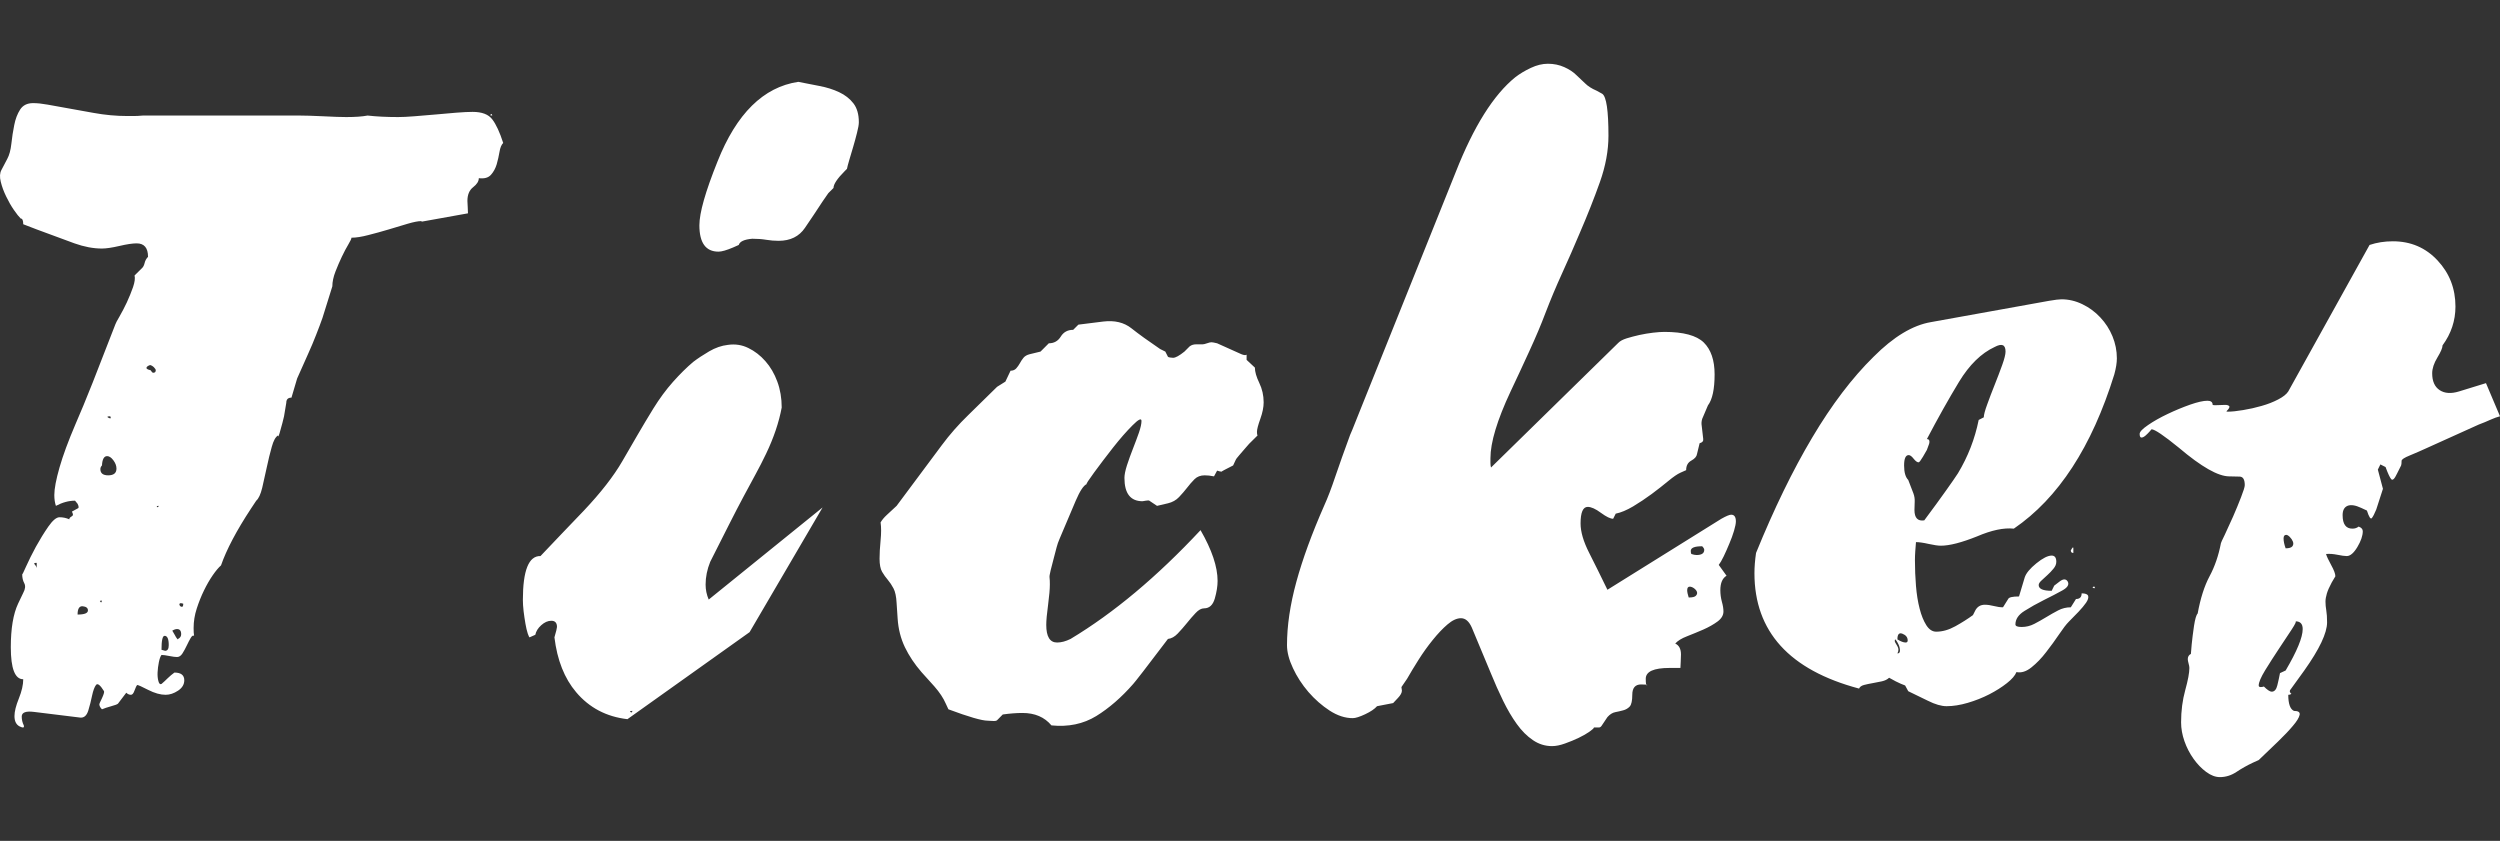 <svg xmlns="http://www.w3.org/2000/svg" version="1.1" xmlns:xlink="http://www.w3.org/1999/xlink" xmlns:svgjs="http://svgjs.com/svgjs" height="105.52" width="313.726"><rect width="100%" height="100%" fill="#333333" stroke="none"/><defs id="SvgjsDefs3033"></defs><g id="SvgjsG3034" rel="mainfill" name="main_text" xmlns:name="main_text" transform="translate(-1.434,-154.95)" fill="#ffffff"><path d="M21.37 169.45L39.05 169.45Q40.02 169.45 41.97 169.54Q43.92 169.64 44.89 169.64Q46.58 169.64 47.56 169.45Q49.25 169.64 51.39 169.64Q52.17 169.64 53.44 169.54Q54.70 169.45 56.07 169.32Q57.43 169.19 58.70 169.09Q59.97 168.99 60.74 168.99Q62.50 168.99 63.21 169.93Q63.93 170.87 64.58 172.89Q64.25 173.21 64.12 173.99Q63.99 174.77 63.77 175.55Q63.54 176.33 63.05 176.88Q62.56 177.44 61.52 177.31Q61.52 177.89 60.81 178.44Q60.09 179.00 60.09 180.16Q60.09 180.49 60.13 180.98Q60.16 181.46 60.16 181.72L54.38 182.76Q54.38 182.76 54.35 182.73Q54.31 182.70 54.25 182.70Q53.73 182.70 52.62 183.02Q51.52 183.35 50.22 183.74Q48.92 184.13 47.65 184.45Q46.39 184.78 45.54 184.78Q45.54 184.97 45.15 185.62Q44.76 186.27 44.34 187.15Q43.92 188.03 43.53 189.03Q43.14 190.04 43.14 190.88L41.90 194.85Q41.58 195.76 41.12 196.93Q40.67 198.10 40.08 199.40L38.72 202.45L38.01 204.85Q37.36 204.85 37.36 205.50L37.23 206.28Q37.10 207.26 36.87 208.04Q36.64 208.82 36.51 209.34Q36.32 209.92 36.32 209.60Q35.86 209.86 35.54 211.02Q35.21 212.19 34.92 213.56Q34.63 214.92 34.34 216.16Q34.04 217.39 33.59 217.78L32.94 218.76Q30.21 222.91 29.17 225.90Q28.72 226.29 28.13 227.14Q27.55 227.98 27.03 229.05Q26.51 230.12 26.12 231.33Q25.73 232.53 25.73 233.76Q25.73 234.41 25.79 234.74Q25.60 234.61 25.37 235.00Q25.14 235.39 24.88 235.94Q24.62 236.49 24.33 236.95Q24.04 237.40 23.65 237.40Q23.32 237.40 22.67 237.27Q22.02 237.14 21.70 237.14Q21.50 237.40 21.37 238.05Q21.24 238.70 21.21 239.32Q21.18 239.94 21.31 240.42Q21.44 240.91 21.70 240.78Q22.09 240.45 22.48 240.06Q22.87 239.68 23.32 239.35Q24.56 239.35 24.56 240.32Q24.56 241.10 23.78 241.62Q23.00 242.14 22.22 242.14Q21.24 242.14 20.04 241.53Q18.84 240.91 18.65 240.91Q18.52 241.04 18.32 241.59Q18.13 242.14 17.87 242.14Q17.54 242.14 17.28 241.88L16.24 243.25Q16.11 243.38 15.40 243.57Q14.68 243.77 14.23 243.96Q13.90 243.64 13.90 243.31Q13.90 243.25 14.23 242.57Q14.55 241.88 14.49 241.69Q13.77 240.52 13.48 240.91Q13.19 241.30 12.99 242.24Q12.80 243.18 12.51 244.13Q12.21 245.07 11.50 245.00L5.72 244.29Q4.16 244.09 4.16 244.87Q4.16 245.46 4.42 245.98Q4.55 246.43 3.90 246.11Q3.25 245.78 3.25 244.81Q3.25 243.96 3.80 242.60Q4.35 241.23 4.35 240.19Q2.79 240.19 2.79 236.17Q2.79 232.66 3.70 230.71L4.35 229.35Q4.74 228.63 4.48 228.14Q4.22 227.66 4.22 227.01Q4.22 227.14 4.71 226.03Q5.20 224.93 5.94 223.56Q6.69 222.20 7.50 221.03Q8.32 219.86 8.90 219.86Q9.55 219.86 10.13 220.12Q10.13 219.93 10.36 219.80Q10.59 219.67 10.59 219.54Q10.59 219.41 10.46 219.15L11.17 218.76Q11.43 218.69 11.17 218.17L10.85 217.78Q9.68 217.78 8.45 218.43Q8.25 217.85 8.25 217.07Q8.25 215.90 8.90 213.62Q9.55 211.35 10.91 208.17Q11.82 206.09 13.06 202.97Q14.29 199.85 15.92 195.63Q15.98 195.43 16.44 194.65Q16.89 193.87 17.35 192.90Q17.80 191.92 18.13 190.98Q18.45 190.04 18.32 189.52L19.30 188.55Q19.49 188.35 19.59 187.93Q19.69 187.51 20.01 187.18Q20.01 185.49 18.58 185.49Q17.80 185.49 16.40 185.82Q15.01 186.14 14.23 186.14Q12.60 186.14 10.78 185.49Q8.97 184.84 6.04 183.74L4.35 183.09Q4.35 182.37 4.03 182.37Q3.70 182.05 3.18 181.30Q2.66 180.55 2.21 179.61Q1.75 178.67 1.53 177.76Q1.30 176.85 1.62 176.27L2.34 174.90Q2.73 174.19 2.86 172.99Q2.99 171.78 3.22 170.65Q3.44 169.51 3.96 168.70Q4.48 167.89 5.59 167.89Q6.37 167.89 7.41 168.08L13.19 169.12Q15.33 169.51 17.41 169.51Q17.74 169.51 18.22 169.51Q18.71 169.51 19.36 169.45L21.37 169.45M63.21 169.45Q62.95 169.45 62.95 169.38Q62.95 169.38 63.05 169.28Q63.15 169.19 63.21 169.45M20.33 201.41Q20.53 201.73 20.66 201.73Q20.98 201.73 20.98 201.41Q20.98 201.28 20.76 201.05Q20.53 200.82 20.27 200.76Q19.88 200.89 19.82 201.08Q19.75 201.28 20.33 201.41M15.27 207.19Q14.68 207.19 15.07 207.39Q15.46 207.58 15.27 207.19M14.23 213.36Q14.03 213.56 14.03 213.82Q14.03 214.60 15.01 214.60Q16.05 214.60 16.05 213.75Q16.05 213.23 15.66 212.71Q15.27 212.19 14.88 212.19Q14.29 212.19 14.23 213.36M21.37 218.43Q21.11 218.43 21.11 218.50Q21.11 218.63 21.21 218.59Q21.31 218.56 21.37 218.43M6.04 226.23L6.04 225.58Q5.59 225.58 5.78 225.77Q5.98 225.97 6.04 226.23M14.23 230.32Q13.97 230.32 13.97 230.38Q13.97 230.38 14.07 230.51Q14.16 230.64 14.23 230.32M24.43 230.71Q24.04 230.58 23.97 230.71Q23.91 230.84 24.01 230.97Q24.10 231.10 24.27 231.10Q24.43 231.10 24.43 230.71M11.17 232.07Q12.47 232.07 12.47 231.55Q12.47 231.10 11.82 231.03Q11.17 230.97 11.17 232.07M23.78 235.13Q24.17 234.93 24.17 234.54Q24.17 233.89 23.65 233.89Q23.39 233.89 23.06 234.09Q23.00 234.02 23.13 234.22Q23.26 234.41 23.39 234.67Q23.52 234.93 23.65 235.09Q23.78 235.26 23.78 235.13M21.70 236.49Q22.09 236.62 22.15 236.62Q22.61 236.62 22.61 235.91Q22.61 234.74 22.09 234.74Q21.70 234.74 21.70 236.49ZM101.61 165.22Q102.91 165.48 104.27 165.74Q105.64 166.00 106.74 166.52Q107.85 167.04 108.53 167.92Q109.21 168.80 109.21 170.29Q109.21 170.74 108.98 171.62Q108.76 172.50 108.50 173.38Q108.24 174.25 108.01 175.03Q107.78 175.81 107.72 176.14L107.46 176.40Q106.03 177.83 106.03 178.54L105.38 179.19L104.66 180.23Q103.56 181.92 102.45 183.54Q101.35 185.17 99.14 185.17Q98.36 185.17 97.58 185.04Q96.80 184.91 95.83 184.91Q94.33 185.04 94.14 185.69L93.42 186.01Q92.19 186.53 91.60 186.53Q89.20 186.53 89.20 183.22Q89.20 180.88 91.47 175.23Q95.05 166.20 101.61 165.22M104.66 218.63L95.50 234.28L80.17 245.20Q76.21 244.74 73.74 241.82Q71.53 239.22 71.01 234.93Q71.33 233.83 71.33 233.63Q71.33 232.85 70.62 232.85Q69.97 232.85 69.35 233.41Q68.74 233.96 68.61 234.61L67.89 234.93Q67.83 234.93 67.66 234.45Q67.50 233.96 67.37 233.21Q67.24 232.46 67.14 231.65Q67.05 230.84 67.05 230.25Q67.05 224.67 69.26 224.73Q70.62 223.30 71.98 221.87Q73.35 220.44 74.71 219.02Q77.90 215.64 79.52 212.84Q80.49 211.15 81.44 209.53Q82.38 207.91 83.42 206.22Q84.59 204.33 85.89 202.87Q87.19 201.41 88.42 200.37Q89.27 199.72 90.43 199.04Q91.60 198.36 92.77 198.23Q94.14 198.03 95.34 198.62Q96.54 199.20 97.48 200.27Q98.43 201.34 98.98 202.84Q99.53 204.33 99.53 206.09Q99.01 208.88 97.58 211.87Q96.93 213.23 96.25 214.47Q95.57 215.70 94.76 217.23Q93.94 218.76 92.94 220.74Q91.93 222.72 90.56 225.45Q89.98 226.88 89.98 228.31Q89.98 229.28 90.37 230.19L104.66 218.63M80.82 244.16Q80.49 244.16 80.49 244.22Q80.49 244.22 80.62 244.35Q80.69 244.42 80.82 244.16ZM152.09 221.48Q154.23 225.19 154.23 227.85Q154.23 228.83 153.88 230.06Q153.52 231.29 152.54 231.29Q152.02 231.29 151.47 231.88Q150.92 232.46 150.37 233.15Q149.82 233.83 149.23 234.45Q148.65 235.06 148.00 235.13Q145.98 237.79 144.88 239.22Q143.77 240.65 143.64 240.78Q141.43 243.31 139.00 244.81Q136.56 246.30 133.38 245.98Q132.08 244.42 129.74 244.42Q128.64 244.42 127.27 244.61L126.56 245.33Q126.43 245.46 125.94 245.42Q125.45 245.39 125.39 245.39Q124.28 245.39 120.45 243.96L120.12 243.25Q119.67 242.21 118.70 241.10L117.07 239.29Q115.77 237.79 114.99 236.17Q114.21 234.54 114.08 232.59L113.95 230.64Q113.89 229.41 113.56 228.79Q113.24 228.18 112.85 227.72Q112.46 227.27 112.13 226.71Q111.81 226.16 111.81 225.06Q111.81 224.08 111.94 222.75Q112.07 221.42 111.94 220.51Q112.20 220.05 112.72 219.57Q113.24 219.08 113.95 218.43L119.61 210.83Q121.10 208.82 122.95 207.03Q124.80 205.24 126.56 203.49L127.60 202.84L128.25 201.47Q128.70 201.47 128.96 201.18Q129.22 200.89 129.42 200.53Q129.61 200.17 129.87 199.85Q130.13 199.53 130.65 199.40L132.01 199.07L133.05 198.03Q134.03 198.03 134.55 197.19Q135.07 196.34 136.11 196.34L136.76 195.69L139.88 195.30Q142.02 195.04 143.42 196.15Q144.81 197.25 147.02 198.75L147.67 199.07L148.00 199.72Q148.06 199.79 148.32 199.82Q148.58 199.85 148.65 199.85Q149.10 199.85 150.07 199.07L150.72 198.42Q151.05 198.16 151.54 198.16Q152.02 198.16 152.35 198.16Q152.54 198.16 152.90 198.03Q153.26 197.90 153.45 197.90Q153.65 197.90 154.17 198.03L157.22 199.40Q157.68 199.59 157.87 199.46L157.87 200.11L158.91 201.08Q158.91 201.86 159.46 203.00Q160.01 204.14 160.01 205.44Q160.01 206.35 159.59 207.52Q159.17 208.69 159.17 209.14Q159.17 209.47 159.24 209.60L158.20 210.63Q158.13 210.70 157.77 211.12Q157.42 211.54 156.96 212.06Q156.51 212.58 156.51 212.65L156.18 213.36Q154.62 214.14 154.75 214.14Q154.56 214.14 154.17 214.01L153.78 214.73Q153.45 214.66 153.16 214.63Q152.87 214.60 152.61 214.60Q151.83 214.60 151.34 215.08Q150.85 215.57 150.40 216.16Q149.95 216.74 149.39 217.33Q148.84 217.91 148.00 218.11L146.63 218.43L145.66 217.78Q145.59 217.72 145.23 217.78Q144.88 217.85 144.81 217.85Q142.54 217.85 142.54 214.92Q142.54 214.34 142.86 213.33Q143.19 212.32 143.61 211.25Q144.03 210.18 144.36 209.24Q144.68 208.30 144.68 207.78Q144.68 207.19 143.55 208.33Q142.41 209.47 141.11 211.12Q139.81 212.78 138.74 214.24Q137.67 215.70 137.80 215.70Q137.21 215.96 136.43 217.78L134.42 222.52Q134.16 223.11 134.03 223.63L133.64 225.12Q133.38 226.10 133.28 226.52Q133.18 226.94 133.15 227.14Q133.12 227.33 133.15 227.53Q133.18 227.72 133.18 228.31Q133.18 229.15 132.96 230.84Q132.73 232.53 132.73 233.37Q132.73 235.58 134.09 235.58Q134.87 235.58 135.78 235.13Q143.90 230.25 152.09 221.48ZM188.54 213.62L204.52 197.97Q204.84 197.64 205.56 197.41Q206.27 197.19 207.15 196.99Q208.03 196.80 208.87 196.70Q209.72 196.60 210.30 196.60Q213.87 196.60 215.24 197.93Q216.60 199.27 216.60 201.93Q216.60 204.72 215.76 205.83L215.04 207.52Q214.91 207.97 214.98 208.36Q215.11 209.60 215.17 210.02Q215.24 210.44 214.72 210.57L214.39 211.93Q214.33 212.39 213.68 212.75Q213.03 213.10 213.03 213.95L212.31 214.27Q211.73 214.53 210.79 215.31Q209.85 216.09 208.71 216.94Q207.57 217.78 206.37 218.50Q205.17 219.21 204.19 219.41L203.87 220.05Q203.35 220.05 202.34 219.31Q201.33 218.56 200.68 218.56Q199.78 218.56 199.78 220.64Q199.78 222.20 200.85 224.31Q201.92 226.42 203.15 228.96L217.45 220.05Q218.36 219.54 218.68 219.54Q219.27 219.54 219.27 220.38Q219.27 220.77 219.04 221.55Q218.81 222.33 218.45 223.17Q218.10 224.02 217.74 224.77Q217.38 225.51 217.12 225.84L218.10 227.20Q217.32 227.66 217.32 229.02Q217.32 229.74 217.51 230.45Q217.71 231.16 217.71 231.68Q217.71 232.40 216.96 232.95Q216.21 233.50 215.17 233.96Q214.13 234.41 213.13 234.80Q212.12 235.19 211.66 235.71Q212.38 236.04 212.38 237.08Q212.38 237.34 212.35 237.95Q212.31 238.57 212.31 238.77L210.95 238.77Q207.96 238.77 207.96 240.13Q207.96 241.04 208.12 240.94Q208.29 240.84 207.38 240.84Q206.27 240.84 206.27 242.14Q206.27 243.25 205.95 243.61Q205.62 243.96 205.13 244.09Q204.65 244.22 204.13 244.32Q203.61 244.42 203.15 244.94L202.50 245.91Q202.31 246.24 202.11 246.24L201.46 246.24Q201.46 246.37 200.91 246.76Q200.36 247.15 199.55 247.54Q198.74 247.93 197.83 248.25Q196.92 248.58 196.20 248.58Q194.90 248.58 193.80 247.83Q192.69 247.08 191.78 245.81Q190.87 244.55 190.06 242.89Q189.25 241.23 188.54 239.48L186.13 233.70Q185.61 232.53 184.77 232.53Q183.99 232.53 183.08 233.31Q182.17 234.09 181.23 235.26Q180.28 236.43 179.44 237.76Q178.60 239.09 178.01 240.13L177.30 241.17L177.36 241.62Q177.36 242.01 176.87 242.53Q176.39 243.05 176.26 243.18L174.24 243.57Q173.79 244.09 172.75 244.58Q171.71 245.07 171.19 245.07Q169.76 245.07 168.30 244.13Q166.84 243.18 165.63 241.79Q164.43 240.39 163.69 238.80Q162.94 237.21 162.94 235.91Q162.94 232.27 164.11 227.98Q165.28 223.69 167.62 218.37Q168.27 216.94 169.01 214.73Q169.76 212.52 170.86 209.53Q171.12 208.95 171.45 208.10Q171.77 207.26 172.23 206.15L184.12 176.53Q187.50 167.95 191.59 164.64Q192.43 163.99 193.54 163.47Q194.64 162.95 195.68 162.95Q196.79 162.95 197.73 163.37Q198.67 163.79 199.26 164.38L200.36 165.42Q200.88 165.94 201.79 166.33L202.50 166.72Q203.28 167.24 203.28 171.98Q203.28 174.77 202.21 177.79Q201.14 180.81 199.65 184.26Q198.61 186.73 197.47 189.23Q196.33 191.73 195.36 194.26Q194.58 196.34 193.34 199.04Q192.11 201.73 191.00 204.07Q188.47 209.47 188.47 212.45Q188.47 212.71 188.47 213.04Q188.47 213.36 188.54 213.62M213.68 224.47Q214.07 224.60 214.33 224.60Q215.30 224.60 215.30 223.95Q215.30 223.76 215.04 223.50Q213.61 223.50 213.61 224.08Q213.61 224.34 213.68 224.47M213.35 229.93Q214.07 229.93 214.26 229.70Q214.46 229.48 214.39 229.25Q214.33 229.02 214.04 228.79Q213.74 228.57 213.48 228.57Q213.16 228.57 213.16 229.02Q213.16 229.35 213.35 229.93ZM243.76 195.37L258.57 192.70Q259.68 192.51 260.13 192.51Q261.49 192.51 262.76 193.13Q264.03 193.74 265.00 194.78Q265.98 195.82 266.53 197.15Q267.08 198.49 267.08 199.92Q267.08 200.76 266.76 201.93Q262.53 215.57 254.15 221.29Q252.27 221.09 249.54 222.26Q246.62 223.43 244.99 223.43Q244.47 223.43 243.47 223.21Q242.46 222.98 241.87 222.98Q241.81 223.56 241.78 224.15Q241.74 224.73 241.74 225.25Q241.74 226.88 241.87 228.47Q242.00 230.06 242.33 231.33Q242.65 232.59 243.17 233.41Q243.69 234.22 244.41 234.22Q245.58 234.22 246.81 233.54Q248.05 232.85 249.02 232.14L249.35 231.49Q249.74 230.84 250.51 230.84Q251.03 230.84 251.65 231.00Q252.27 231.16 252.79 231.16L253.44 230.12Q253.57 229.80 254.80 229.80L255.52 227.40Q255.78 226.62 256.98 225.64Q258.18 224.67 258.90 224.67Q259.48 224.67 259.48 225.45Q259.48 225.90 259.12 226.32Q258.77 226.75 258.38 227.10Q257.99 227.46 257.63 227.79Q257.27 228.11 257.27 228.37Q257.27 229.09 258.90 229.09L259.22 228.44Q259.22 228.44 259.90 227.92Q260.58 227.40 260.91 227.92Q261.23 228.50 260.23 229.05Q259.22 229.61 257.92 230.25Q256.62 230.90 255.48 231.62Q254.35 232.33 254.35 233.31Q254.35 233.63 255.13 233.63Q255.97 233.63 256.72 233.24Q257.47 232.85 258.21 232.40Q258.96 231.94 259.71 231.55Q260.45 231.16 261.30 231.16L261.95 230.12Q262.66 230.12 262.66 229.41Q263.38 229.41 263.48 229.74Q263.57 230.06 263.22 230.58Q262.86 231.10 262.27 231.72Q261.69 232.33 261.04 232.98Q260.58 233.44 259.84 234.54Q259.09 235.65 258.21 236.78Q257.34 237.92 256.36 238.70Q255.39 239.48 254.48 239.29Q254.22 239.94 253.28 240.68Q252.33 241.43 251.07 242.08Q249.80 242.73 248.37 243.15Q246.94 243.57 245.71 243.57Q244.73 243.57 243.37 242.89Q242.00 242.21 240.90 241.69L240.51 240.97Q240.51 240.97 239.96 240.75Q239.41 240.52 238.50 240Q238.17 240.32 237.59 240.45Q237.00 240.58 236.42 240.68Q235.83 240.78 235.34 240.91Q234.86 241.04 234.73 241.36Q221.60 237.86 221.60 226.88Q221.60 225.71 221.80 224.34Q225.18 216.03 228.85 209.86Q232.52 203.68 236.55 199.72Q240.31 195.95 243.76 195.37M243.24 210.05Q243.56 210.05 243.56 210.37Q243.56 210.57 243.50 210.70L243.24 211.41Q243.17 211.54 242.75 212.26Q242.33 212.97 242.20 212.97Q241.94 212.97 241.58 212.52Q241.22 212.06 240.96 212.06Q240.38 212.06 240.38 213.36Q240.38 214.66 240.90 215.18L241.55 216.87Q241.74 217.39 241.71 217.91Q241.68 218.43 241.68 218.95Q241.68 220.44 242.91 220.25Q244.60 217.98 245.64 216.51Q246.68 215.05 247.14 214.34Q249.02 211.22 249.74 207.65L250.38 207.32Q250.38 206.87 250.81 205.70Q251.23 204.53 251.75 203.23Q252.27 201.93 252.69 200.76Q253.11 199.59 253.11 199.07Q253.11 197.77 251.75 198.49Q249.22 199.66 247.27 202.87Q245.32 206.09 243.24 210.05M261.62 224.34Q261.30 224.34 261.30 224.02Q261.62 223.43 261.62 223.76Q261.62 224.08 261.62 224.34M264.35 228.76Q264.03 228.76 264.03 228.70Q264.03 228.70 264.16 228.57Q264.22 228.44 264.35 228.76M239.54 235.19Q240.18 235.58 240.57 235.58Q240.83 235.58 240.83 235.32Q240.83 234.74 240.18 234.48Q239.54 234.22 239.54 235.19M239.54 236.95Q239.86 236.95 239.86 236.59Q239.86 236.23 239.70 235.87Q239.54 235.52 239.37 235.29Q239.21 235.06 239.21 235.39Q239.21 235.52 239.44 235.87Q239.67 236.23 239.67 236.49Q239.67 236.69 239.54 236.95ZM310.02 204.07L313.40 203.03L315.16 207.19Q314.64 207.32 313.99 207.61Q313.34 207.91 312.49 208.23L305.87 211.22Q304.89 211.67 303.85 212.10Q302.81 212.52 302.81 212.78Q302.81 213.23 302.75 213.36Q302.68 213.49 302.23 214.40Q301.77 215.38 301.51 215.08Q301.25 214.79 300.80 213.56L300.15 213.23L299.83 213.88L300.47 216.29Q300.47 216.29 300.25 216.97Q300.02 217.65 299.63 218.89Q299.31 219.67 299.08 219.96Q298.85 220.25 298.46 219.02L297.75 218.69Q296.64 218.17 296.02 218.43Q295.41 218.69 295.41 219.60Q295.41 221.29 296.64 221.29Q297.10 221.29 297.42 221.03Q297.94 221.22 297.94 221.61Q297.94 222.46 297.26 223.60Q296.58 224.73 295.93 224.73Q295.54 224.73 294.76 224.57Q293.98 224.41 293.33 224.47Q293.46 224.93 293.98 225.87Q294.50 226.81 294.50 227.27L294.04 228.05Q293.59 228.89 293.43 229.44Q293.26 230.00 293.26 230.45Q293.26 230.97 293.36 231.55Q293.46 232.14 293.46 233.05Q293.46 235.06 290.60 239.09L288.91 241.43Q288.78 241.56 288.78 241.69Q288.78 241.82 288.88 241.92Q288.98 242.01 288.98 242.01Q288.85 242.14 288.59 242.14Q288.59 243.83 289.30 244.16Q290.14 244.16 290.01 244.68Q289.89 245.20 289.17 246.04Q288.46 246.89 287.29 248.02Q286.12 249.16 284.88 250.33L284.17 250.65Q283.06 251.17 282.09 251.82Q281.11 252.47 280.01 252.47Q279.17 252.47 278.29 251.82Q277.41 251.17 276.70 250.17Q275.98 249.16 275.56 247.96Q275.14 246.76 275.14 245.59Q275.14 243.44 275.66 241.56Q276.18 239.68 276.18 238.77Q276.18 238.57 276.08 238.21Q275.98 237.86 275.98 237.66Q275.98 237.21 276.37 237.01Q276.37 236.82 276.47 235.81Q276.57 234.80 276.76 233.50Q276.96 232.20 277.22 231.94Q277.74 229.09 278.71 227.27Q279.69 225.45 280.14 223.11Q280.14 223.04 280.63 222.04Q281.11 221.03 281.67 219.76Q282.22 218.50 282.67 217.33Q283.13 216.16 283.13 215.83Q283.13 214.79 282.51 214.76Q281.89 214.73 281.18 214.73Q279.10 214.73 274.88 211.15Q272.02 208.82 271.43 208.82Q271.43 208.82 271.21 209.08Q270.98 209.34 270.69 209.60Q270.39 209.86 270.17 209.86Q269.94 209.86 269.94 209.40Q269.94 209.01 270.98 208.30Q272.02 207.58 273.45 206.90Q274.88 206.22 276.27 205.73Q277.67 205.24 278.45 205.24Q279.10 205.24 279.10 205.76Q279.30 205.83 279.78 205.79Q280.27 205.76 280.66 205.76Q281.05 205.76 281.18 205.92Q281.31 206.09 280.85 206.54Q280.79 206.61 280.98 206.61Q281.76 206.61 282.93 206.41Q284.10 206.22 285.24 205.89Q286.38 205.57 287.32 205.08Q288.26 204.59 288.59 204.07L298.79 185.69Q300.15 185.23 301.71 185.23Q305.09 185.23 307.33 187.64Q309.57 190.04 309.57 193.42Q309.57 196.08 307.95 198.29Q307.95 198.75 307.30 199.82Q306.65 200.89 306.65 201.80Q306.65 203.29 307.59 203.91Q308.53 204.53 310.02 204.07M288.26 223.76Q288.91 223.76 289.11 223.50Q289.30 223.24 289.17 222.91Q289.04 222.59 288.78 222.33Q288.52 222.07 288.33 222.07Q288.00 222.07 288.00 222.52Q288.00 223.04 288.26 223.76M285.53 241.10Q286.18 241.75 286.51 241.75Q287.03 241.75 287.22 240.94Q287.42 240.13 287.55 239.42L288.26 239.09Q290.40 235.45 290.40 233.89Q290.40 232.92 289.50 232.92Q289.69 232.92 289.01 233.96Q288.33 235.00 287.42 236.36Q286.51 237.73 285.69 239.06Q284.88 240.39 284.88 240.97Q284.88 241.17 285.14 241.17Q285.34 241.17 285.53 241.10Z" fill="#ffffff" style="fill: rgb(255, 255, 255);"></path></g></svg>